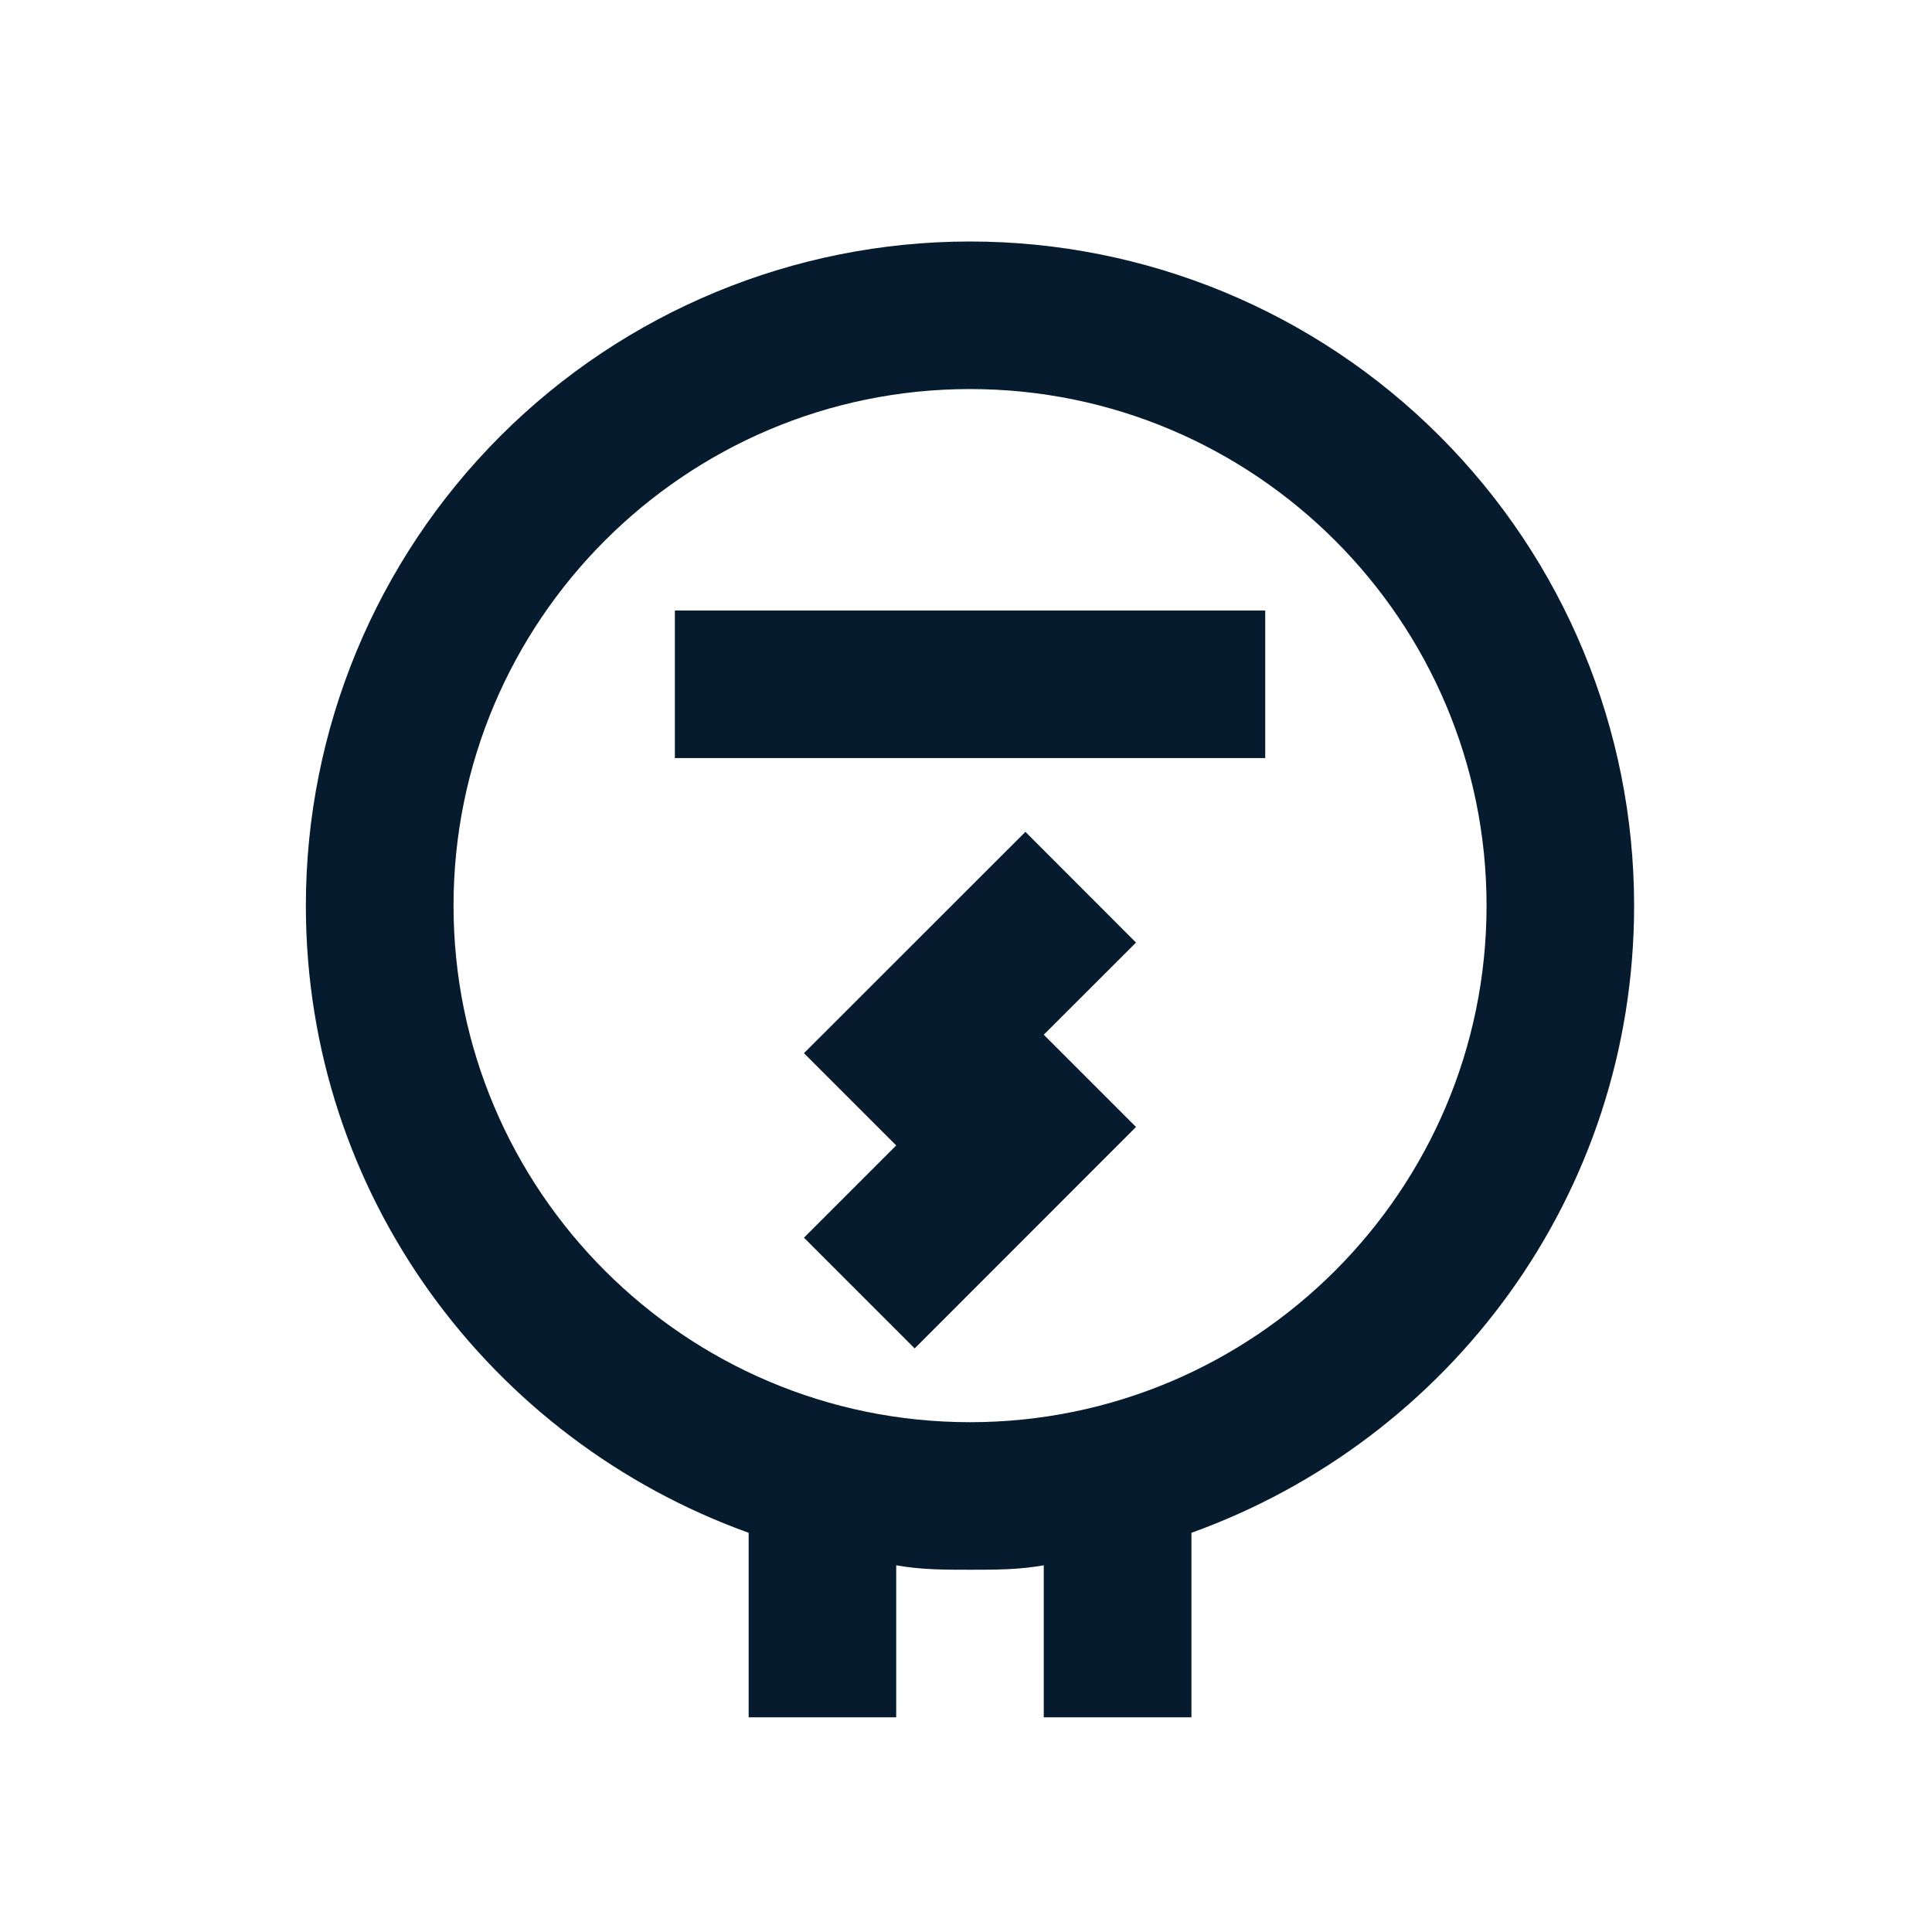 <svg width="16" height="16" viewBox="0 0 16 16" fill="none" xmlns="http://www.w3.org/2000/svg">
<path d="M13.533 7.5C13.533 6.041 12.954 4.642 11.922 3.611C10.891 2.579 9.492 2 8.033 2C6.575 2 5.176 2.579 4.144 3.611C3.113 4.642 2.533 6.041 2.533 7.5C2.533 9.896 4.061 11.924 6.2 12.694V14.222H7.422V12.963C7.624 13 7.826 13 8.033 13C8.241 13 8.443 13 8.644 12.963V14.222H9.867V12.694C12.006 11.924 13.533 9.896 13.533 7.5ZM8.033 11.778C5.674 11.778 3.756 9.859 3.756 7.5C3.756 5.141 5.674 3.222 8.033 3.222C10.392 3.222 12.311 5.141 12.311 7.5C12.311 9.859 10.392 11.778 8.033 11.778ZM5.589 5.056H10.478V6.278H5.589V5.056ZM8.492 6.889L6.658 8.722L7.422 9.486L6.658 10.25L7.575 11.167L9.408 9.333L8.644 8.569L9.408 7.806L8.492 6.889Z" fill="#061B2D"/>
</svg>
